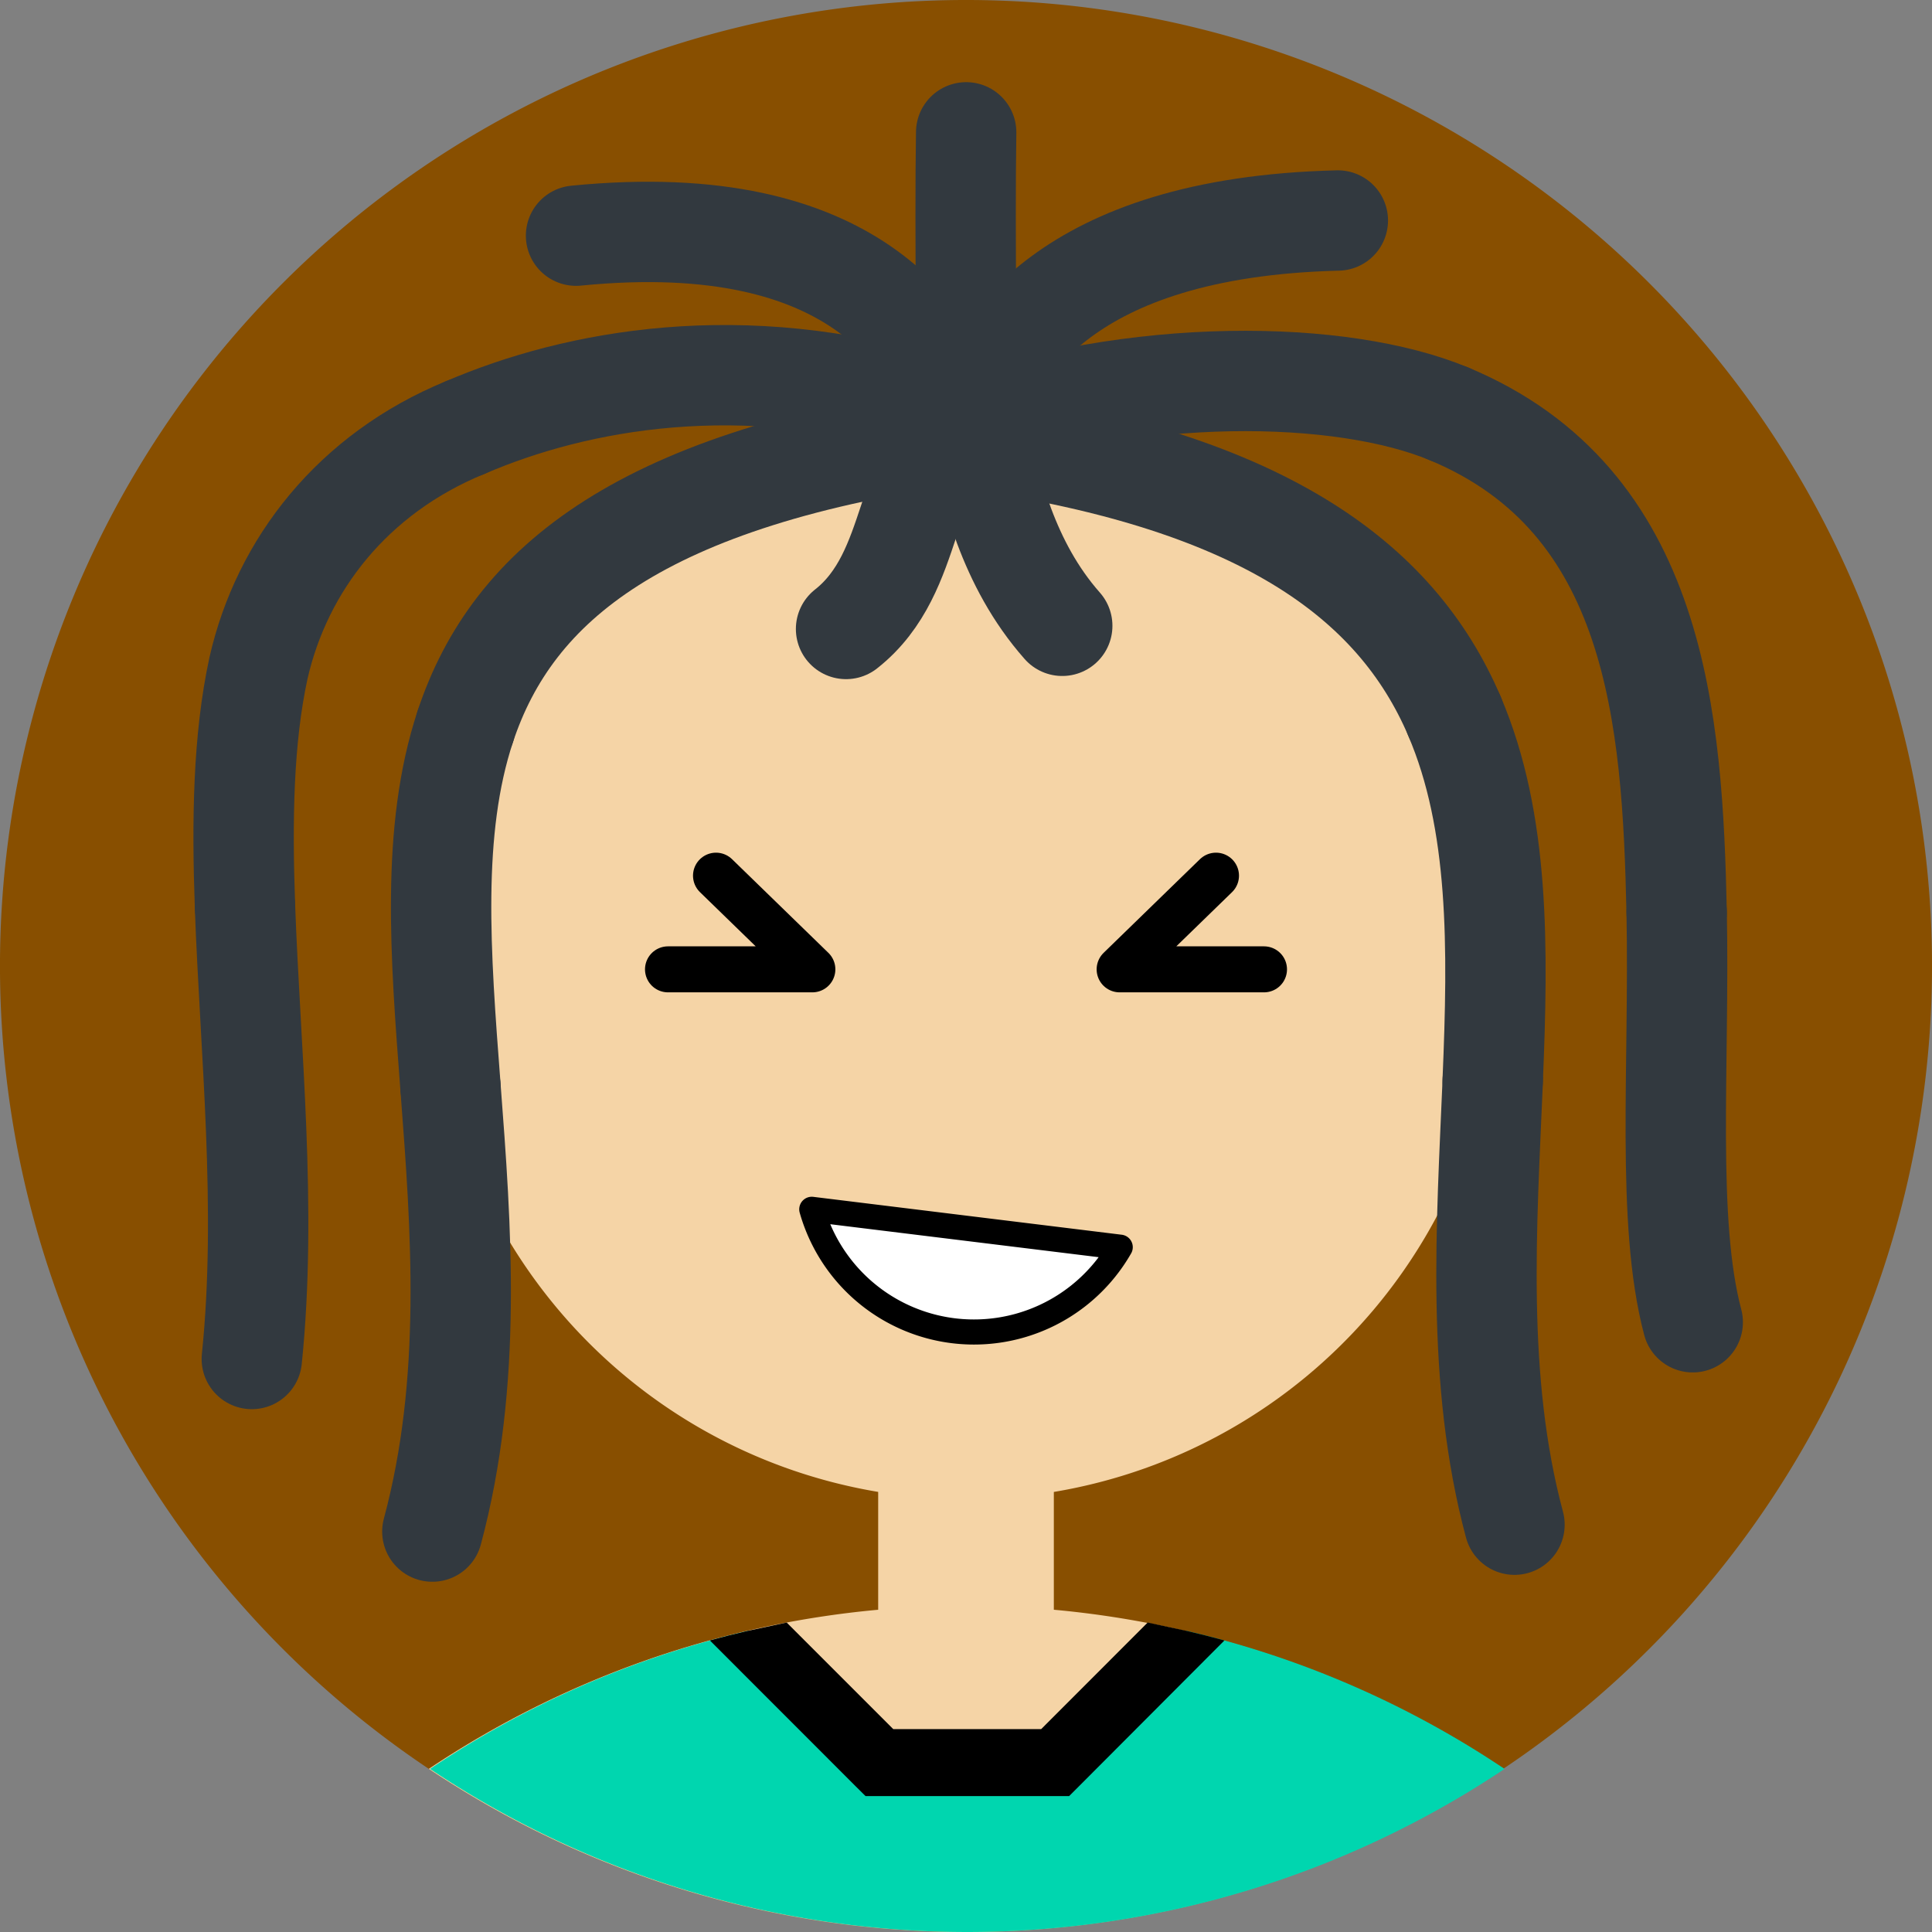 <svg xmlns="http://www.w3.org/2000/svg" viewBox="0 0 231 231">
	<rect x="0" y="0" width="231" height="231" fill="#808080" stroke="none"/>
	<path d="M33.83,33.83a115.5,115.5,0,1,1,0,163.34,115.49,115.49,0,0,1,0-163.34Z" style="fill:#884f00;" />
	<path
		d="m115.5 51.75a63.75 63.75 0 0 0-10.5 126.63v14.09a115.5 115.5 0 0 0-53.729 19.027 115.5 115.5 0 0 0 128.46 0 115.5 115.5 0 0 0-53.729-19.029v-14.084a63.75 63.75 0 0 0 53.25-62.881 63.75 63.75 0 0 0-63.65-63.75 63.75 63.75 0 0 0-0.1 0z"
		style="fill:#f5d4a6;" />
	<path
		d="m141.89 195a114.79 114.79 0 0 1 38 16.5 115.55 115.55 0 0 1-128.47 0 114.79 114.79 0 0 1 38-16.5l15.75 15.75h21z"
		style="fill:#00d6af;" />
	<path
		d="m146.4 196.14-17.4 17.44-1.17 1.17h-24.34l-1.18-1.17-17.43-17.44c1.49-0.41 3-0.79 4.51-1.14l4.67-1 12.74 12.74h17.69l12.73-12.74 4.67 1c1.52 0.35 3 0.73 4.51 1.14z"
		style="fill:#000;" />
	<path d="m115.5 51.75c-38.702 5.31-54.215 18.038-59.863 35.101"
		style="fill:none;stroke-linecap:round;stroke-linejoin:round;stroke-width:12;stroke:#32393f;" />
	<path d="m115.5 51.75c-7.839 3.634-5.597 16.583-14.341 23.452"
		style="fill:none;stroke-linecap:round;stroke-linejoin:round;stroke-width:12;stroke:#32393f;" />
	<path d="m111.35 48.614c-22.634-6.918-42.457-3.199-55.733 2.51"
		style="fill:none;stroke-linecap:round;stroke-linejoin:round;stroke-width:12;stroke:#32393f;" />
	<path d="m115.47 54.008c0.197-6.777-0.144-26.309 0.05-38.184"
		style="fill:none;stroke-linecap:round;stroke-linejoin:round;stroke-width:12;stroke:#32393f;" />
	<path d="m68.874 28.177c34.115-3.382 41.987 13.321 45.17 19.602"
		style="fill:none;stroke-linecap:round;stroke-linejoin:round;stroke-width:12;stroke:#32393f;" />
	<path d="m116.49 48.69c2.888-6.302 10.358-21.518 43.469-22.326"
		style="fill:none;stroke-linecap:round;stroke-linejoin:round;stroke-width:12;stroke:#32393f;" />
	<path d="m116.92 51.766c1.509 6.399 3.499 15.595 10.088 23.058"
		style="fill:none;stroke-linecap:round;stroke-linejoin:round;stroke-width:12;stroke:#32393f;" />
	<path d="m113.81 51.532c22.03-7.867 46.709-7.361 59.444-2.046"
		style="fill:none;stroke-linecap:round;stroke-linejoin:round;stroke-width:12;stroke:#32393f;" />
	<path d="m114.53 52.278c36.226 4.858 52.414 17.092 59.373 33.347"
		style="fill:none;stroke-linecap:round;stroke-linejoin:round;stroke-width:12;stroke:#32393f;" />
	<path d="m55.637 86.851c-4.121 12.452-2.988 27.213-1.777 43.084"
		style="fill:none;stroke-linecap:round;stroke-linejoin:round;stroke-width:12;stroke:#32393f;" />
	<path d="m55.614 51.124c-13.422 5.502-21.908 16.409-24.712 28.774-1.832 8.463-1.981 18.156-1.61 28.486"
		style="fill:none;stroke-linecap:round;stroke-linejoin:round;stroke-width:12;stroke:#32393f;" />
	<path d="m173.26 49.486c24.917 10.399 26.707 36.537 27.209 59.62"
		style="fill:none;stroke-linecap:round;stroke-linejoin:round;stroke-width:12;stroke:#32393f;" />
	<path d="m173.9 85.625c5.404 12.625 5.241 27.675 4.574 43.58"
		style="fill:none;stroke-linecap:round;stroke-linejoin:round;stroke-width:12;stroke:#32393f;" />
	<path d="m53.86 129.93c1.293 16.951 2.674 35.169-2.166 53.193"
		style="fill:none;stroke-linecap:round;stroke-linejoin:round;stroke-width:12;stroke:#32393f;" />
	<path d="m29.292 108.38c0.617 17.177 2.672 36.119 0.816 54.108"
		style="fill:none;stroke-linecap:round;stroke-linejoin:round;stroke-width:12;stroke:#32393f;" />
	<path d="m200.47 109.11c0.359 18.529-1.275 36.94 1.923 48.985"
		style="fill:none;stroke-linecap:round;stroke-linejoin:round;stroke-width:12;stroke:#32393f;" />
	<path d="m178.48 129.2c-0.728 17.362-2.056 35.743 2.601 53.099"
		style="fill:none;stroke-linecap:round;stroke-linejoin:round;stroke-width:12;stroke:#32393f;" />
	<path d="m145.39 104.7-11.52 11.2h17.26m-65.52-11.2 11.52 11.2h-17.26"
		style="fill:none;stroke-linecap:round;stroke-linejoin:round;stroke-width:5.5px;stroke:#000;" />
	<path d="m97.06 144.59a20.15 20.15 0 0 0 36.88 4.53z"
		style="fill:#fff;stroke-linecap:round;stroke-linejoin:round;stroke-width:3px;stroke:#000;" /></svg>
